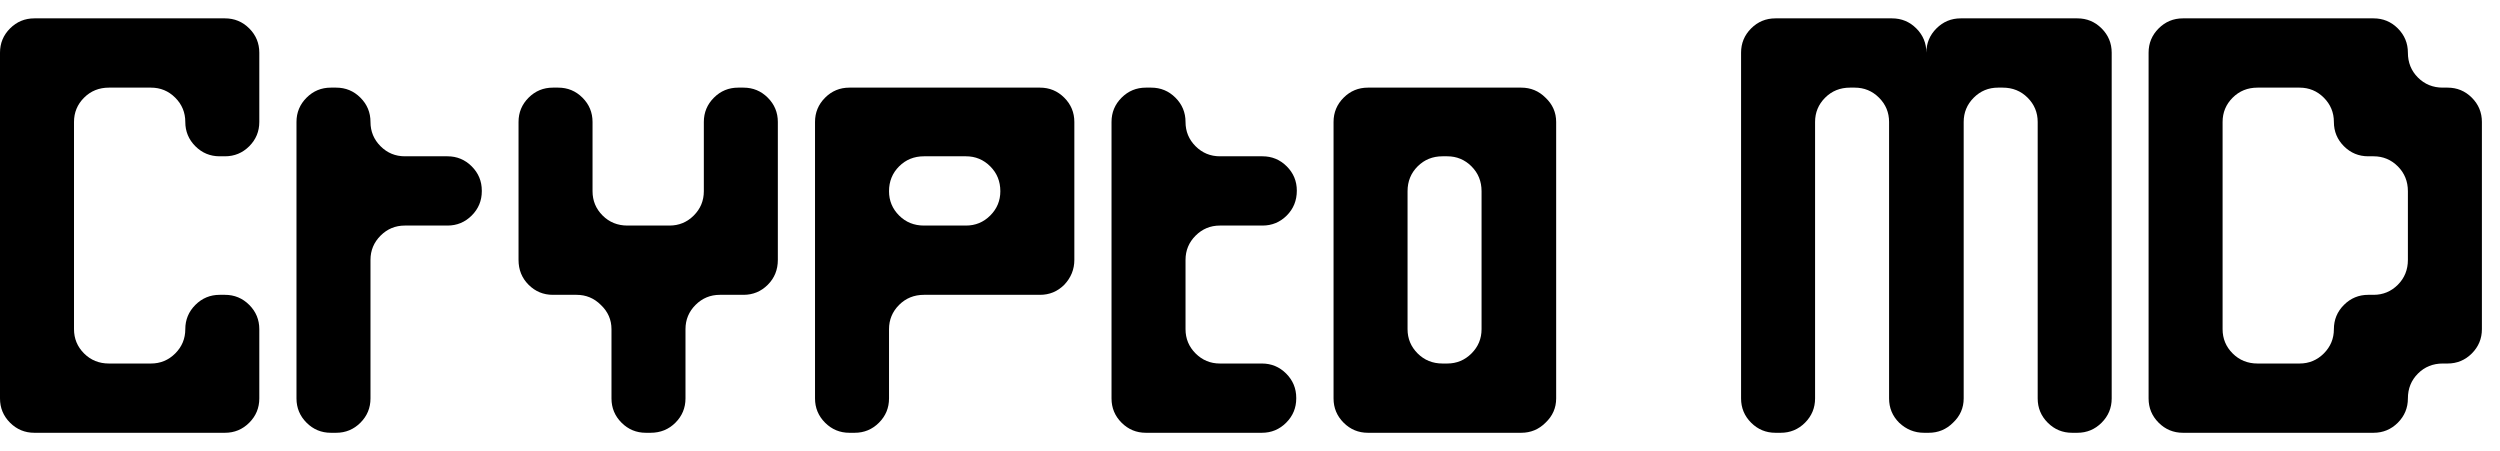 <svg width="133" height="24" viewBox="0 0 133 24" fill="none" xmlns="http://www.w3.org/2000/svg">
<path d="M11.969 0.977C12.472 0.977 12.903 1.155 13.26 1.512C13.617 1.869 13.795 2.299 13.795 2.803V6.488C13.795 6.992 13.617 7.423 13.26 7.78C12.903 8.137 12.472 8.315 11.969 8.315H11.685C11.181 8.315 10.751 8.137 10.394 7.78C10.037 7.423 9.858 6.992 9.858 6.488C9.858 5.984 9.68 5.554 9.323 5.197C8.966 4.84 8.535 4.662 8.031 4.662H5.795C5.27 4.662 4.829 4.84 4.472 5.197C4.115 5.554 3.937 5.984 3.937 6.488V17.512C3.937 18.016 4.115 18.446 4.472 18.803C4.829 19.16 5.27 19.339 5.795 19.339H8.031C8.535 19.339 8.966 19.16 9.323 18.803C9.68 18.446 9.858 18.016 9.858 17.512C9.858 17.008 10.037 16.578 10.394 16.221C10.751 15.864 11.181 15.685 11.685 15.685H11.969C12.472 15.685 12.903 15.864 13.26 16.221C13.617 16.578 13.795 17.008 13.795 17.512V21.197C13.795 21.701 13.617 22.131 13.26 22.488C12.903 22.845 12.472 23.024 11.969 23.024H1.827C1.323 23.024 0.892 22.845 0.535 22.488C0.178 22.131 0 21.701 0 21.197V2.803C0 2.299 0.178 1.869 0.535 1.512C0.892 1.155 1.323 0.977 1.827 0.977H11.969Z" fill="black"/>
<path d="M23.805 8.315C24.309 8.315 24.739 8.494 25.096 8.851C25.453 9.208 25.632 9.638 25.632 10.142V10.173C25.632 10.677 25.453 11.108 25.096 11.465C24.739 11.822 24.309 12 23.805 12H21.537C21.033 12 20.603 12.179 20.246 12.536C19.889 12.893 19.71 13.323 19.71 13.827V21.197C19.71 21.701 19.532 22.131 19.175 22.488C18.818 22.845 18.388 23.024 17.884 23.024H17.6C17.096 23.024 16.666 22.845 16.309 22.488C15.952 22.131 15.773 21.701 15.773 21.197V6.488C15.773 5.984 15.952 5.554 16.309 5.197C16.666 4.84 17.096 4.662 17.6 4.662H17.884C18.388 4.662 18.818 4.84 19.175 5.197C19.532 5.554 19.71 5.984 19.71 6.488C19.71 6.992 19.889 7.423 20.246 7.78C20.603 8.137 21.033 8.315 21.537 8.315H23.805Z" fill="black"/>
<path d="M39.554 4.662C40.058 4.662 40.489 4.84 40.846 5.197C41.203 5.554 41.381 5.984 41.381 6.488V13.827C41.381 14.352 41.203 14.793 40.846 15.15C40.489 15.507 40.058 15.685 39.554 15.685H38.295C37.791 15.685 37.36 15.864 37.003 16.221C36.646 16.578 36.468 17.008 36.468 17.512V21.197C36.468 21.701 36.289 22.131 35.932 22.488C35.575 22.845 35.135 23.024 34.61 23.024H34.358C33.854 23.024 33.423 22.845 33.066 22.488C32.709 22.131 32.531 21.701 32.531 21.197V17.512C32.531 17.008 32.342 16.578 31.964 16.221C31.607 15.864 31.177 15.685 30.673 15.685H29.413C28.909 15.685 28.478 15.507 28.121 15.15C27.764 14.793 27.586 14.352 27.586 13.827V6.488C27.586 5.984 27.764 5.554 28.121 5.197C28.478 4.84 28.909 4.662 29.413 4.662H29.696C30.2 4.662 30.631 4.84 30.988 5.197C31.345 5.554 31.523 5.984 31.523 6.488V10.173C31.523 10.677 31.701 11.108 32.058 11.465C32.415 11.822 32.856 12 33.381 12H35.617C36.121 12 36.552 11.822 36.909 11.465C37.266 11.108 37.444 10.677 37.444 10.173V6.488C37.444 5.984 37.623 5.554 37.98 5.197C38.337 4.84 38.767 4.662 39.271 4.662H39.554Z" fill="black"/>
<path d="M43.359 6.488C43.359 5.984 43.538 5.554 43.895 5.197C44.252 4.84 44.682 4.662 45.186 4.662H55.328C55.832 4.662 56.262 4.84 56.619 5.197C56.976 5.554 57.155 5.984 57.155 6.488V13.827C57.155 14.331 56.976 14.772 56.619 15.15C56.262 15.507 55.832 15.685 55.328 15.685H49.155C48.63 15.685 48.189 15.864 47.832 16.221C47.475 16.578 47.296 17.008 47.296 17.512V21.197C47.296 21.701 47.118 22.131 46.761 22.488C46.404 22.845 45.974 23.024 45.47 23.024H45.186C44.682 23.024 44.252 22.845 43.895 22.488C43.538 22.131 43.359 21.701 43.359 21.197V6.488ZM53.218 10.173C53.218 9.648 53.039 9.208 52.682 8.851C52.325 8.494 51.895 8.315 51.391 8.315H49.155C48.63 8.315 48.189 8.494 47.832 8.851C47.475 9.208 47.296 9.648 47.296 10.173C47.296 10.677 47.475 11.108 47.832 11.465C48.189 11.822 48.63 12 49.155 12H51.391C51.895 12 52.325 11.822 52.682 11.465C53.039 11.108 53.218 10.677 53.218 10.173Z" fill="black"/>
<path d="M68.991 10.142C68.991 10.667 68.813 11.108 68.456 11.465C68.099 11.822 67.668 12 67.164 12H64.897C64.393 12 63.962 12.179 63.605 12.536C63.248 12.893 63.07 13.323 63.07 13.827V17.512C63.07 18.016 63.248 18.446 63.605 18.803C63.962 19.16 64.393 19.339 64.897 19.339H67.133C67.637 19.339 68.067 19.517 68.424 19.874C68.781 20.231 68.96 20.662 68.96 21.166V21.197C68.96 21.701 68.781 22.131 68.424 22.488C68.067 22.845 67.637 23.024 67.133 23.024H60.96C60.456 23.024 60.025 22.845 59.668 22.488C59.311 22.131 59.133 21.701 59.133 21.197V6.488C59.133 5.984 59.311 5.554 59.668 5.197C60.025 4.84 60.456 4.662 60.96 4.662H61.243C61.747 4.662 62.177 4.84 62.534 5.197C62.891 5.554 63.07 5.984 63.07 6.488C63.07 6.992 63.248 7.423 63.605 7.78C63.962 8.137 64.393 8.315 64.897 8.315H67.164C67.668 8.315 68.099 8.494 68.456 8.851C68.813 9.208 68.991 9.638 68.991 10.142Z" fill="black"/>
<path d="M80.93 4.662C81.433 4.662 81.864 4.84 82.221 5.197C82.599 5.554 82.788 5.984 82.788 6.488V21.197C82.788 21.701 82.599 22.131 82.221 22.488C81.864 22.845 81.433 23.024 80.93 23.024H72.772C72.268 23.024 71.838 22.845 71.481 22.488C71.124 22.131 70.945 21.701 70.945 21.197V6.488C70.945 5.984 71.124 5.554 71.481 5.197C71.838 4.84 72.268 4.662 72.772 4.662H80.93ZM76.993 19.339C77.496 19.339 77.927 19.16 78.284 18.803C78.641 18.446 78.819 18.016 78.819 17.512V10.173C78.819 9.648 78.641 9.208 78.284 8.851C77.927 8.494 77.496 8.315 76.993 8.315H76.741C76.216 8.315 75.775 8.494 75.418 8.851C75.061 9.208 74.882 9.648 74.882 10.173V17.512C74.882 18.016 75.061 18.446 75.418 18.803C75.775 19.16 76.216 19.339 76.741 19.339H76.993Z" fill="black"/>
<path d="M110.515 0.977C111.019 0.977 111.449 1.155 111.806 1.512C112.163 1.869 112.342 2.299 112.342 2.803V21.197C112.342 21.701 112.163 22.131 111.806 22.488C111.449 22.845 111.019 23.024 110.515 23.024H110.231C109.727 23.024 109.297 22.845 108.94 22.488C108.583 22.131 108.405 21.701 108.405 21.197V6.488C108.405 5.984 108.226 5.554 107.869 5.197C107.512 4.84 107.071 4.662 106.546 4.662H106.294C105.79 4.662 105.36 4.84 105.003 5.197C104.646 5.554 104.468 5.984 104.468 6.488V21.197C104.468 21.701 104.279 22.131 103.901 22.488C103.544 22.845 103.113 23.024 102.609 23.024H102.357C101.853 23.024 101.412 22.845 101.034 22.488C100.677 22.131 100.499 21.701 100.499 21.197V6.488C100.499 5.984 100.321 5.554 99.964 5.197C99.607 4.84 99.176 4.662 98.672 4.662H98.42C97.895 4.662 97.454 4.84 97.097 5.197C96.74 5.554 96.562 5.984 96.562 6.488V21.197C96.562 21.701 96.383 22.131 96.027 22.488C95.67 22.845 95.239 23.024 94.735 23.024H94.452C93.948 23.024 93.517 22.845 93.16 22.488C92.803 22.131 92.625 21.701 92.625 21.197V2.803C92.625 2.299 92.803 1.869 93.16 1.512C93.517 1.155 93.948 0.977 94.452 0.977H100.656C101.16 0.977 101.591 1.155 101.948 1.512C102.305 1.869 102.483 2.299 102.483 2.803C102.483 2.299 102.662 1.869 103.019 1.512C103.376 1.155 103.806 0.977 104.31 0.977H110.515Z" fill="black"/>
<path d="M128.1 2.803C128.1 3.328 128.278 3.769 128.635 4.126C128.992 4.483 129.433 4.662 129.958 4.662H130.21C130.714 4.662 131.145 4.84 131.502 5.197C131.858 5.554 132.037 5.984 132.037 6.488V17.512C132.037 18.016 131.858 18.446 131.502 18.803C131.145 19.16 130.714 19.339 130.21 19.339H129.958C129.433 19.339 128.992 19.517 128.635 19.874C128.278 20.231 128.1 20.672 128.1 21.197C128.1 21.701 127.921 22.131 127.565 22.488C127.208 22.845 126.777 23.024 126.273 23.024H116.131C115.628 23.024 115.197 22.845 114.84 22.488C114.483 22.131 114.305 21.701 114.305 21.197V2.803C114.305 2.299 114.483 1.869 114.84 1.512C115.197 1.155 115.628 0.977 116.131 0.977H126.273C126.777 0.977 127.208 1.155 127.565 1.512C127.921 1.869 128.1 2.299 128.1 2.803ZM126.273 15.685C126.777 15.685 127.208 15.507 127.565 15.15C127.921 14.793 128.1 14.352 128.1 13.827V10.173C128.1 9.648 127.921 9.208 127.565 8.851C127.208 8.494 126.777 8.315 126.273 8.315H125.99C125.486 8.315 125.055 8.137 124.698 7.78C124.341 7.423 124.163 6.992 124.163 6.488C124.163 5.984 123.984 5.554 123.628 5.197C123.271 4.84 122.84 4.662 122.336 4.662H120.1C119.575 4.662 119.134 4.84 118.777 5.197C118.42 5.554 118.242 5.984 118.242 6.488V17.512C118.242 18.016 118.42 18.446 118.777 18.803C119.134 19.16 119.575 19.339 120.1 19.339H122.336C122.84 19.339 123.271 19.16 123.628 18.803C123.984 18.446 124.163 18.016 124.163 17.512C124.163 17.008 124.341 16.578 124.698 16.221C125.055 15.864 125.486 15.685 125.99 15.685H126.273Z" fill="black"/>
</svg>

